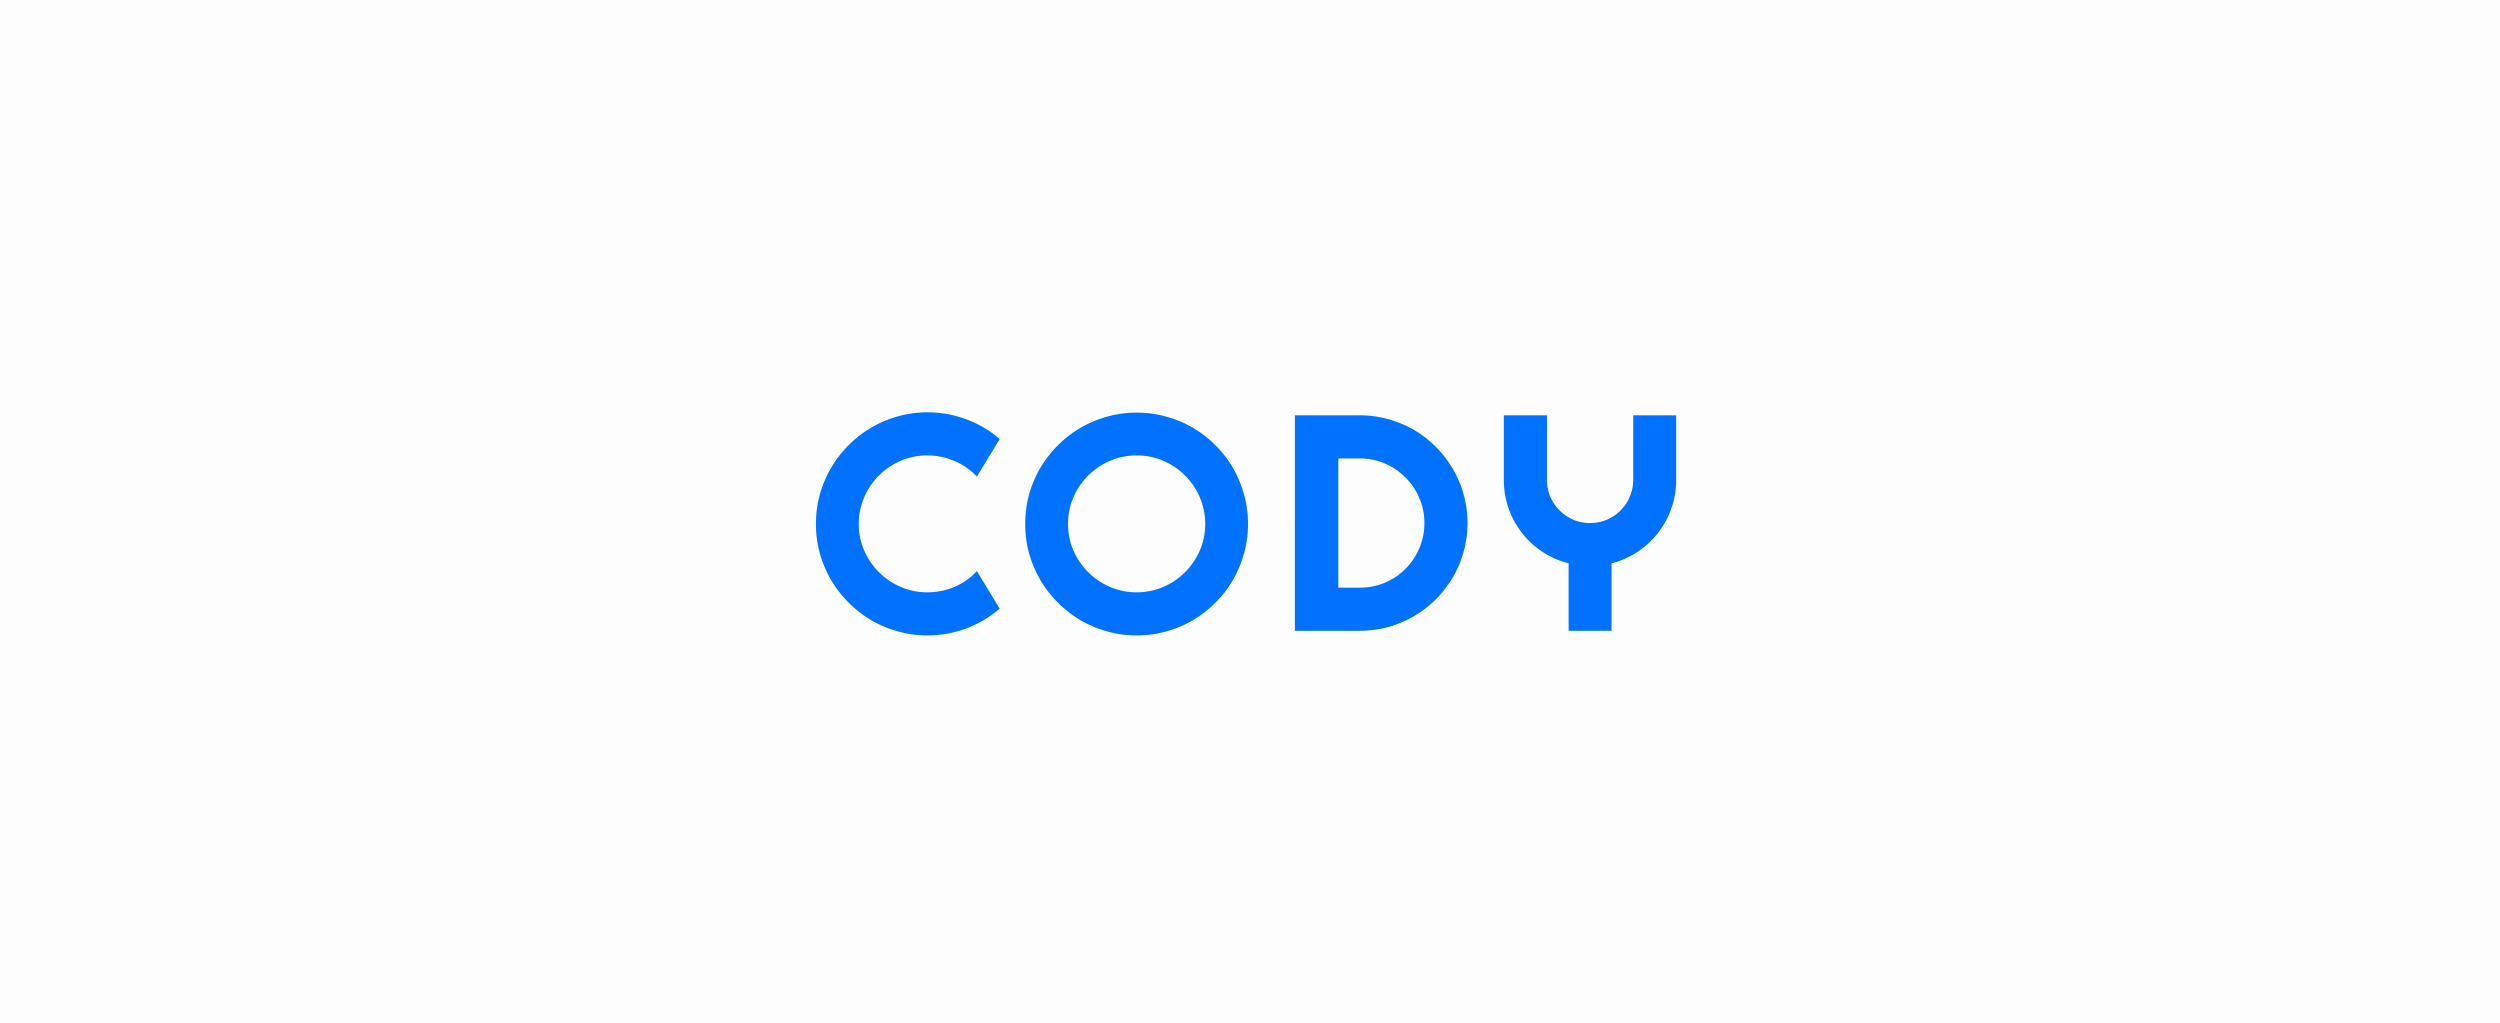 <svg xmlns="http://www.w3.org/2000/svg" width="325" height="133" fill="none"><path fill="#FDFDFD" d="M0 0h325v133H0z"/><path fill="#0072FF" d="M129.961 79.129a14.259 14.259 0 0 1-4.375 2.578 14.32 14.32 0 0 1-5.02.899 14 14 0 0 1-3.847-.528 14.69 14.69 0 0 1-3.457-1.445 15.018 15.018 0 0 1-2.93-2.285 15.055 15.055 0 0 1-2.285-2.93 15.353 15.353 0 0 1-1.465-3.457 14.49 14.49 0 0 1-.508-3.848c0-1.328.169-2.61.508-3.847.352-1.237.84-2.39 1.465-3.457.638-1.081 1.4-2.064 2.285-2.95a14.441 14.441 0 0 1 2.93-2.265 14.214 14.214 0 0 1 3.457-1.465 14 14 0 0 1 3.847-.527c1.732 0 3.405.299 5.02.898a13.76 13.76 0 0 1 4.375 2.578l-2.969 4.883a8.273 8.273 0 0 0-2.91-2.031 8.806 8.806 0 0 0-3.516-.723 8.639 8.639 0 0 0-3.476.703 9.055 9.055 0 0 0-2.832 1.914 8.766 8.766 0 0 0-1.914 2.832 8.59 8.59 0 0 0-.703 3.457 8.59 8.59 0 0 0 .703 3.457 9.057 9.057 0 0 0 4.746 4.727 8.64 8.64 0 0 0 3.476.703 9.018 9.018 0 0 0 3.516-.703 8.498 8.498 0 0 0 2.91-2.05l2.969 4.882Zm32.283-11.016c0 1.328-.176 2.611-.528 3.848a14.683 14.683 0 0 1-1.445 3.457 14.442 14.442 0 0 1-2.266 2.93 15.042 15.042 0 0 1-2.929 2.285 14.263 14.263 0 0 1-3.457 1.445c-1.237.352-2.52.528-3.848.528-1.328 0-2.611-.176-3.848-.528a14.708 14.708 0 0 1-3.457-1.445 15.042 15.042 0 0 1-2.929-2.285 15.016 15.016 0 0 1-2.285-2.93 15.307 15.307 0 0 1-1.465-3.457 14.49 14.49 0 0 1-.508-3.848c0-1.328.169-2.61.508-3.847a14.82 14.82 0 0 1 1.465-3.457 15.013 15.013 0 0 1 2.285-2.93 14.463 14.463 0 0 1 2.929-2.266 14.708 14.708 0 0 1 3.457-1.445 14.007 14.007 0 0 1 3.848-.527c1.328 0 2.611.175 3.848.527 1.237.339 2.389.82 3.457 1.445a14.463 14.463 0 0 1 2.929 2.266 14.238 14.238 0 0 1 3.711 6.387 13.99 13.99 0 0 1 .528 3.847Zm-5.567 0a8.59 8.59 0 0 0-.703-3.457 8.782 8.782 0 0 0-1.914-2.832 8.766 8.766 0 0 0-2.832-1.914 8.593 8.593 0 0 0-3.457-.703 8.636 8.636 0 0 0-3.476.703 9.071 9.071 0 0 0-2.833 1.914 8.782 8.782 0 0 0-1.914 2.832 8.607 8.607 0 0 0-.703 3.457c0 1.224.235 2.377.703 3.457a9.137 9.137 0 0 0 1.914 2.813 9.073 9.073 0 0 0 2.833 1.914 8.637 8.637 0 0 0 3.476.703 8.595 8.595 0 0 0 3.457-.703 8.768 8.768 0 0 0 2.832-1.914 9.137 9.137 0 0 0 1.914-2.813 8.59 8.59 0 0 0 .703-3.457Zm34.1-.117c0 1.29-.17 2.533-.508 3.73a13.777 13.777 0 0 1-1.407 3.34 14.794 14.794 0 0 1-2.187 2.832 14.034 14.034 0 0 1-2.832 2.188 14.252 14.252 0 0 1-3.359 1.426 13.948 13.948 0 0 1-3.711.488h-8.438V53.992h8.438c1.289 0 2.526.17 3.711.508a13.685 13.685 0 0 1 6.191 3.613 14.03 14.03 0 0 1 2.187 2.832 13.356 13.356 0 0 1 1.407 3.34c.338 1.185.508 2.422.508 3.711Zm-5.606 0a8.068 8.068 0 0 0-.664-3.262 8.13 8.13 0 0 0-1.797-2.656 8.318 8.318 0 0 0-2.676-1.816 8.067 8.067 0 0 0-3.261-.664h-2.793v16.796h2.793a8.277 8.277 0 0 0 3.261-.644 8.478 8.478 0 0 0 2.676-1.797 8.352 8.352 0 0 0 1.797-2.676 8.206 8.206 0 0 0 .664-3.28ZM209.505 82h-5.586v-8.77a11.027 11.027 0 0 1-3.418-1.503 11.392 11.392 0 0 1-2.656-2.461 11.621 11.621 0 0 1-1.739-3.184 11.271 11.271 0 0 1-.605-3.691v-8.399h5.605v8.399c0 .768.143 1.497.43 2.187.299.677.703 1.27 1.211 1.778.508.507 1.1.91 1.777 1.21.69.287 1.419.43 2.188.43.768 0 1.491-.143 2.168-.43.69-.3 1.289-.703 1.797-1.21.507-.508.905-1.1 1.191-1.778.299-.69.449-1.42.449-2.187v-8.399h5.586v8.399c0 1.289-.208 2.52-.625 3.691a11.23 11.23 0 0 1-1.719 3.184c-.742.95-1.627 1.77-2.656 2.46a10.797 10.797 0 0 1-3.398 1.505V82Z"/></svg>